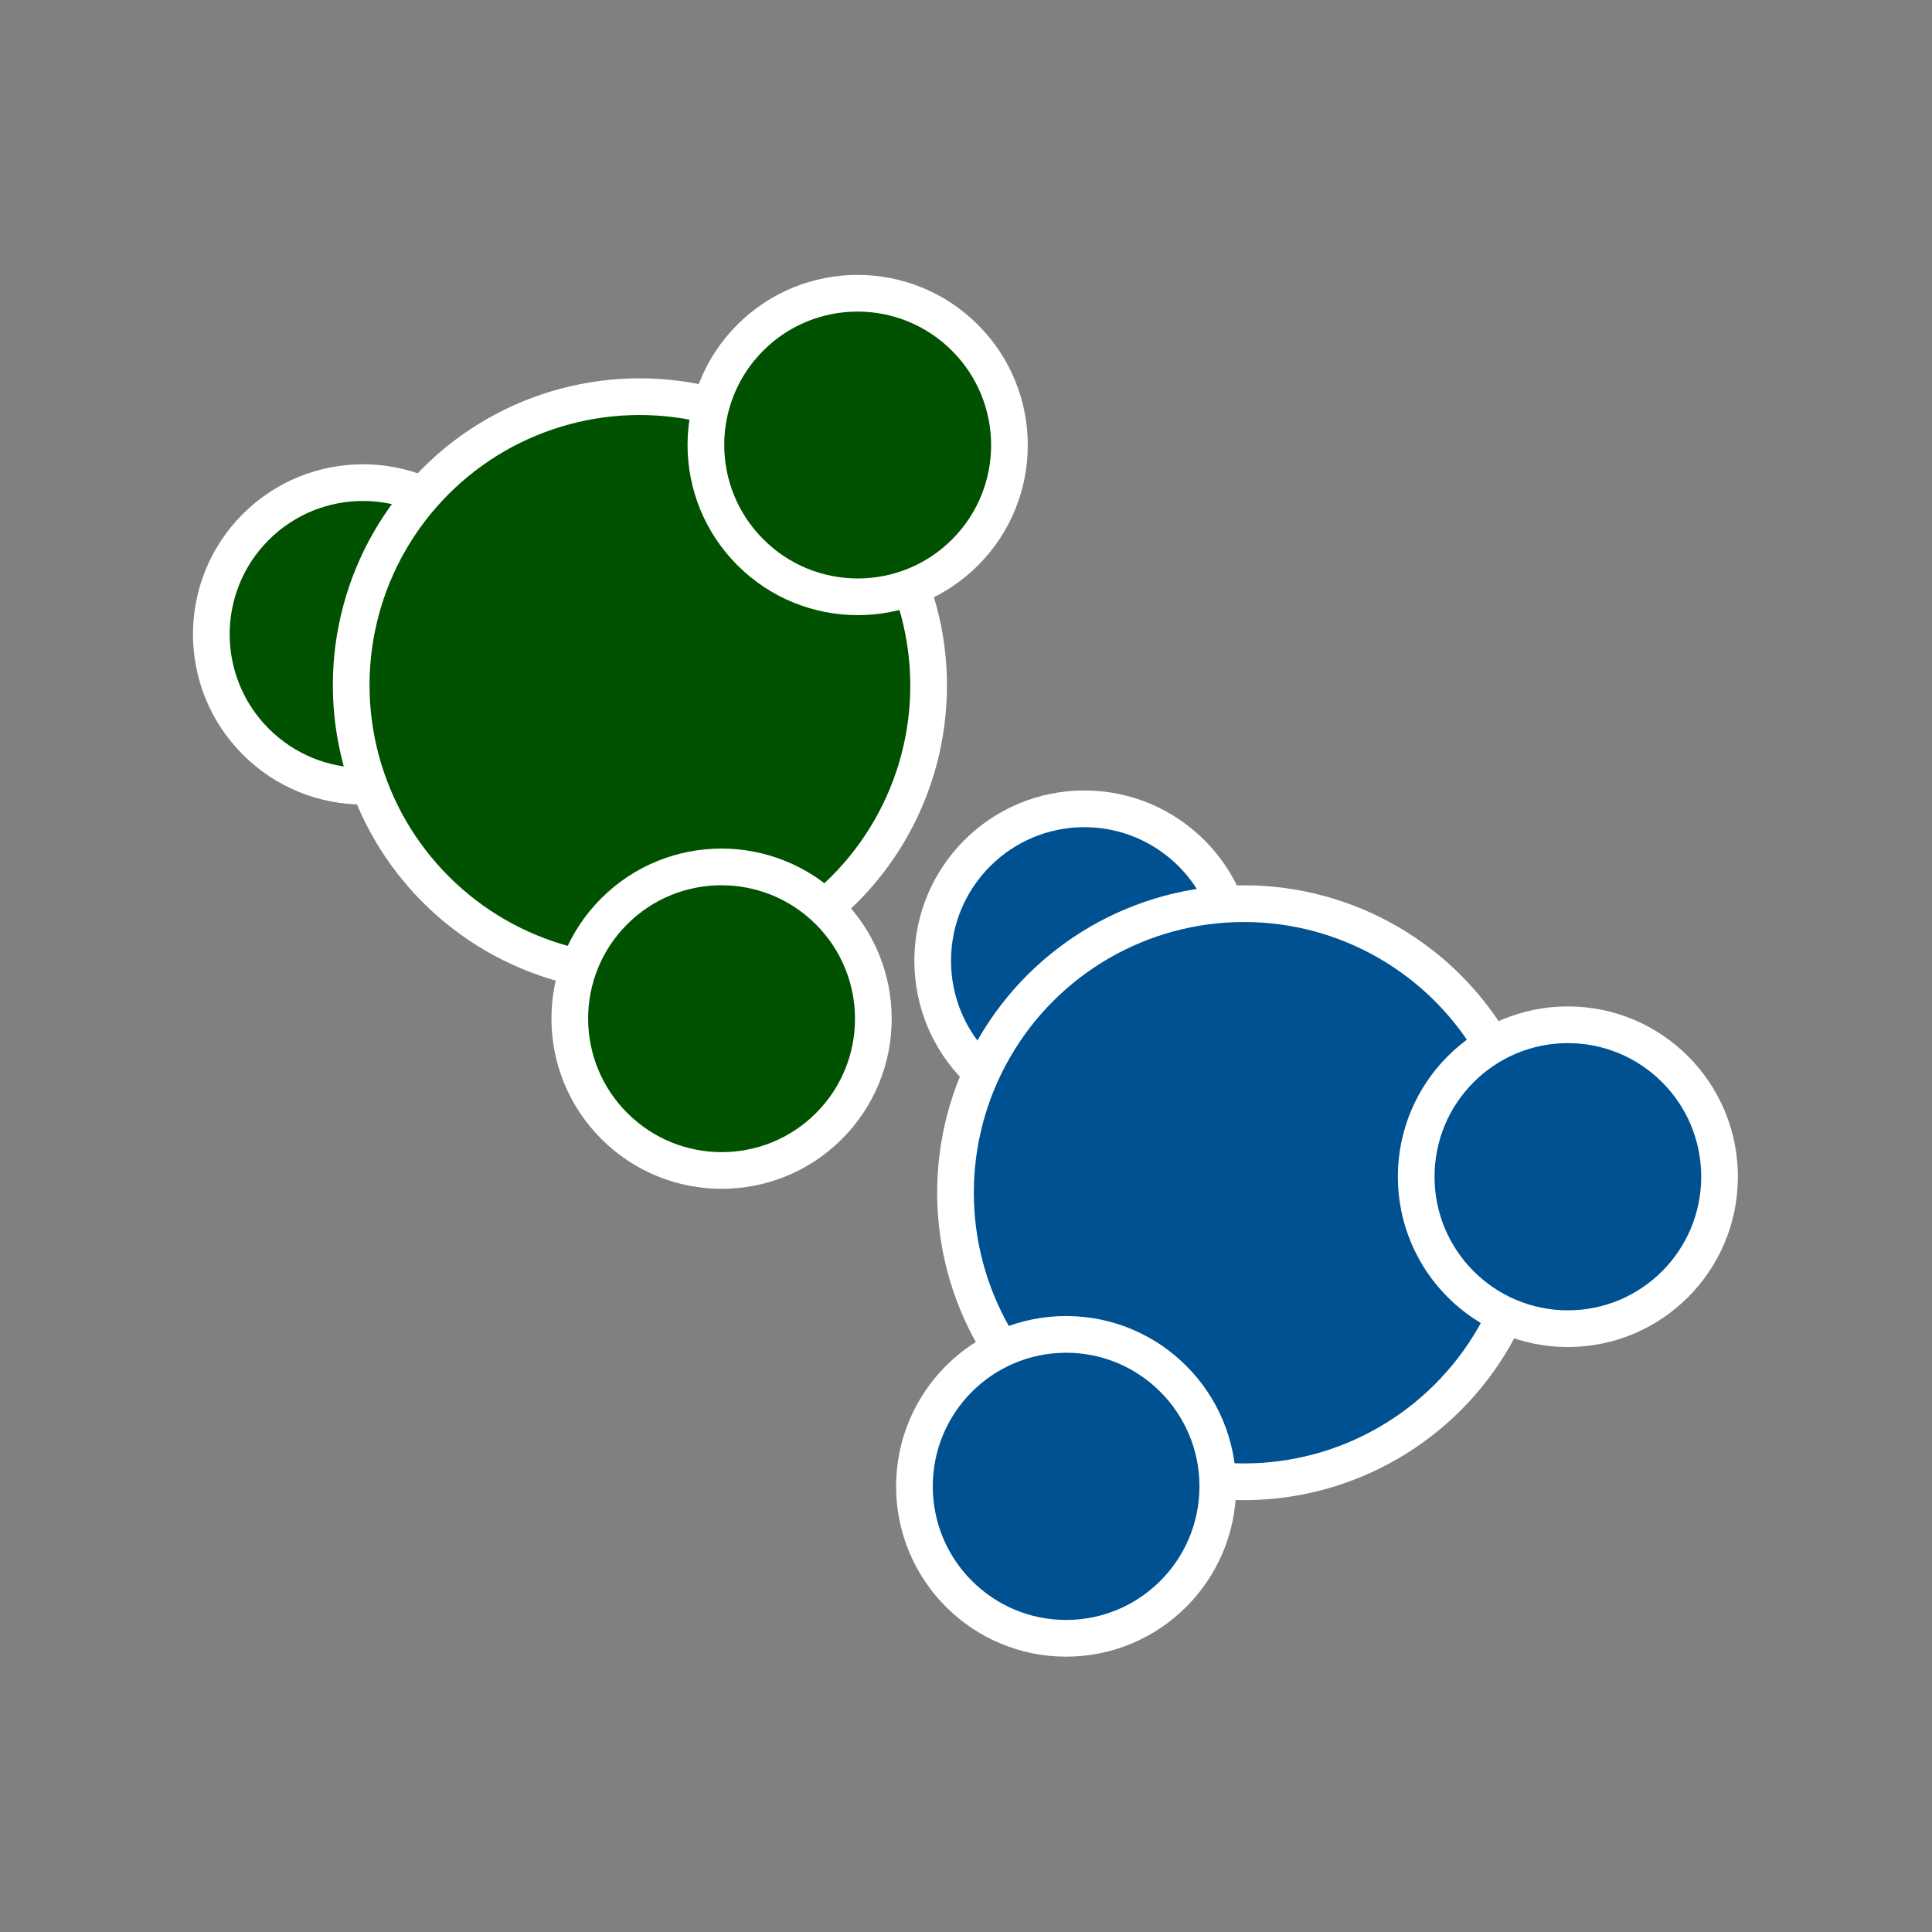 <?xml version="1.0" encoding="UTF-8" standalone="no"?>
<!-- Created with Inkscape (http://www.inkscape.org/) -->

<svg
   xmlns:dc="http://purl.org/dc/elements/1.1/"
   xmlns:cc="http://creativecommons.org/ns#"
   xmlns:rdf="http://www.w3.org/1999/02/22-rdf-syntax-ns#"
   xmlns:svg="http://www.w3.org/2000/svg"
   xmlns="http://www.w3.org/2000/svg"
   xmlns:sodipodi="http://sodipodi.sourceforge.net/DTD/sodipodi-0.dtd"
   xmlns:inkscape="http://www.inkscape.org/namespaces/inkscape"
   version="1.0"
   width="100"
   height="100"
   id="svg2"
   inkscape:version="0.92.2 5c3e80d, 2017-08-06"
   sodipodi:docname="icon.svg">
  <rect width="100%" height="100%" fill="#808080" stroke="none"/>
  <sodipodi:namedview
     pagecolor="#ffffff"
     bordercolor="#666666"
     borderopacity="1"
     objecttolerance="10"
     gridtolerance="10"
     guidetolerance="10"
     inkscape:pageopacity="0"
     inkscape:pageshadow="2"
     inkscape:window-width="1920"
     inkscape:window-height="983"
     id="namedview3048"
     showgrid="false"
     inkscape:zoom="4.0000001"
     inkscape:cx="7.6328341"
     inkscape:cy="1.4992077"
     inkscape:window-x="0"
     inkscape:window-y="27"
     inkscape:window-maximized="1"
     inkscape:current-layer="g851" />
  <defs
     id="defs4" />
  <g
     id="g851"
     transform="matrix(0.848,0,0,0.848,7.364,14.581)"
     style="stroke-width:1.179">
    <g
       id="g4544"
       transform="translate(-3.412,2.126)">
      <g
         transform="matrix(0.749,0.749,-0.749,0.749,32.328,-16.445)"
         id="g833"
         style="stroke-width:1.113">
        <ellipse
           cy="34.235"
           cx="13.625"
           id="path4256-6"
           style="opacity:1;fill:#005100;fill-opacity:1;stroke:#ffffff;stroke-width:2.114;stroke-linecap:round;stroke-linejoin:round;stroke-miterlimit:4;stroke-dasharray:none;stroke-dashoffset:0;stroke-opacity:1"
           rx="8.75"
           ry="8.742" />
        <ellipse
           cy="25.034"
           cx="26.981"
           id="path4260"
           style="opacity:1;fill:#005100;fill-opacity:1;stroke:#ffffff;stroke-width:2.114;stroke-linecap:round;stroke-linejoin:round;stroke-miterlimit:4;stroke-dasharray:none;stroke-dashoffset:0;stroke-opacity:1"
           rx="16.645"
           ry="16.629" />
        <ellipse
           cy="6.367"
           cx="26.06"
           id="path4256"
           style="opacity:1;fill:#005100;fill-opacity:1;stroke:#ffffff;stroke-width:2.114;stroke-linecap:round;stroke-linejoin:round;stroke-miterlimit:4;stroke-dasharray:none;stroke-dashoffset:0;stroke-opacity:1"
           rx="8.75"
           ry="8.742" />
        <ellipse
           cy="35.287"
           cx="43.889"
           id="path4256-3"
           style="opacity:1;fill:#005100;fill-opacity:1;stroke:#ffffff;stroke-width:2.114;stroke-linecap:round;stroke-linejoin:round;stroke-miterlimit:4;stroke-dasharray:none;stroke-dashoffset:0;stroke-opacity:1"
           rx="8.75"
           ry="8.742" />
      </g>
      <g
         id="g833-3"
         style="fill:#005191;fill-opacity:1;stroke-width:1.113"
         transform="matrix(-2.1850452e-6,1.06,-1.059,2.1771131e-6,97.17,24.88)">
        <ellipse
           cy="34.235"
           cx="13.625"
           id="path4256-6-6"
           style="opacity:1;fill:#005191;fill-opacity:1;stroke:#ffffff;stroke-width:2.114;stroke-linecap:round;stroke-linejoin:round;stroke-miterlimit:4;stroke-dasharray:none;stroke-dashoffset:0;stroke-opacity:1"
           rx="8.75"
           ry="8.742" />
        <ellipse
           cy="25.034"
           cx="26.981"
           id="path4260-7"
           style="opacity:1;fill:#005191;fill-opacity:1;stroke:#ffffff;stroke-width:2.114;stroke-linecap:round;stroke-linejoin:round;stroke-miterlimit:4;stroke-dasharray:none;stroke-dashoffset:0;stroke-opacity:1"
           rx="16.645"
           ry="16.629" />
        <ellipse
           cy="6.367"
           cx="26.06"
           id="path4256-5"
           style="opacity:1;fill:#005191;fill-opacity:1;stroke:#ffffff;stroke-width:2.114;stroke-linecap:round;stroke-linejoin:round;stroke-miterlimit:4;stroke-dasharray:none;stroke-dashoffset:0;stroke-opacity:1"
           rx="8.75"
           ry="8.742" />
        <ellipse
           cy="35.287"
           cx="43.889"
           id="path4256-3-3"
           style="opacity:1;fill:#005191;fill-opacity:1;stroke:#ffffff;stroke-width:2.114;stroke-linecap:round;stroke-linejoin:round;stroke-miterlimit:4;stroke-dasharray:none;stroke-dashoffset:0;stroke-opacity:1"
           rx="8.75"
           ry="8.742" />
      </g>
    </g>
  </g>
</svg>

